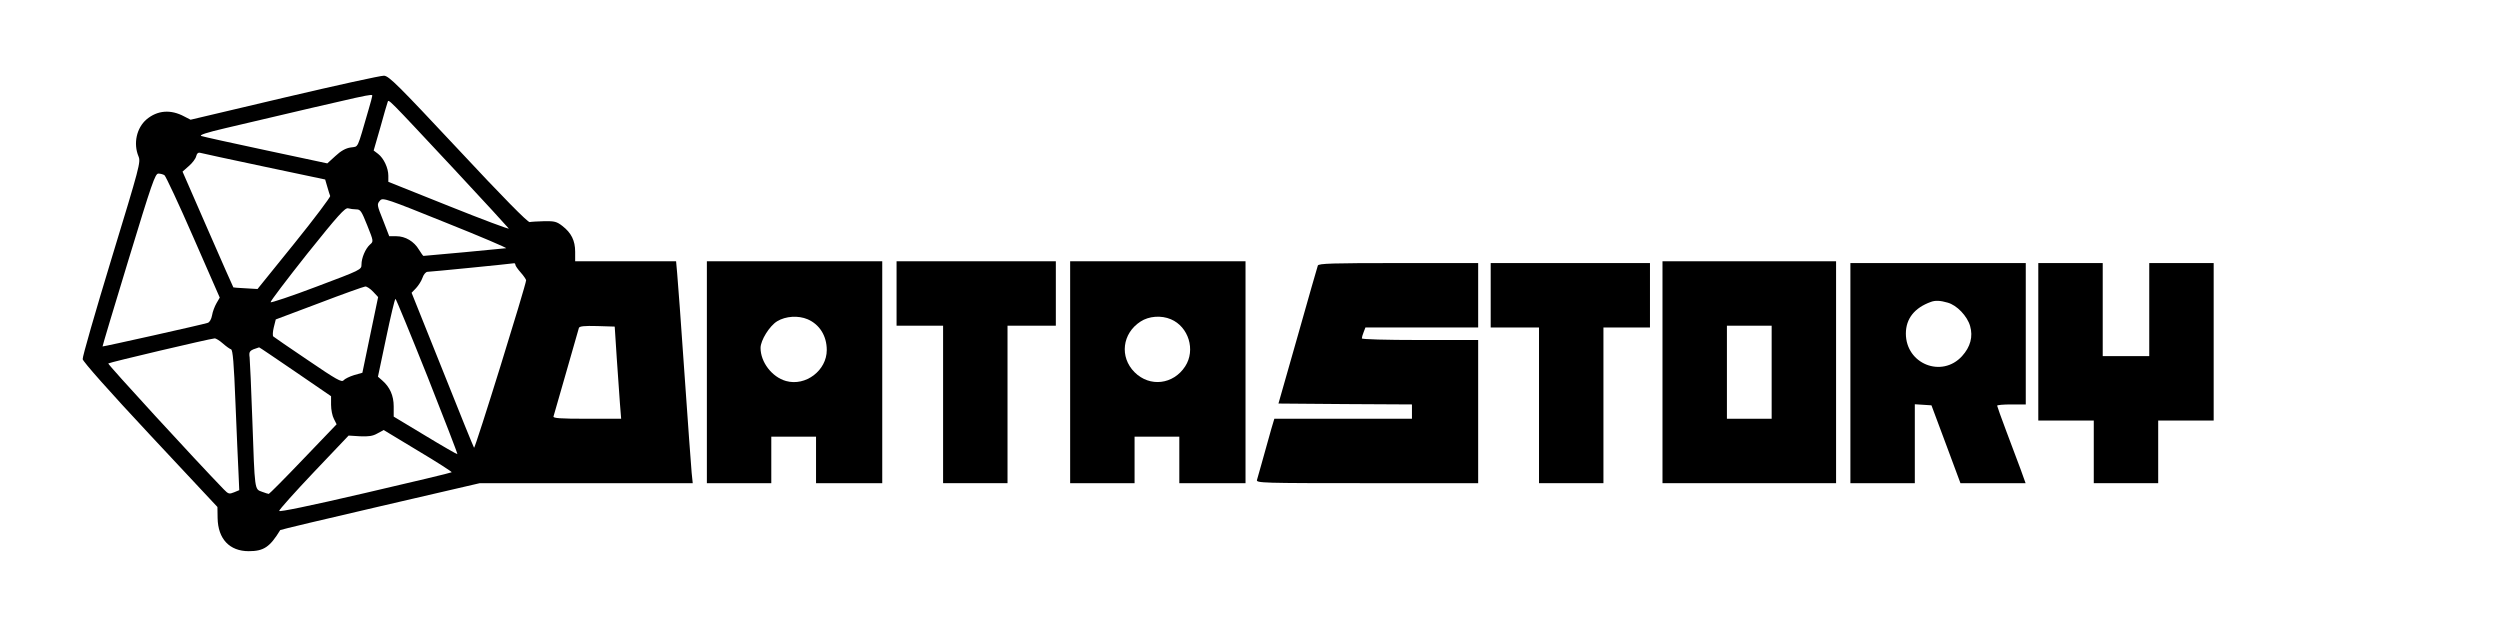<?xml version="1.0" standalone="no"?>
<!DOCTYPE svg PUBLIC "-//W3C//DTD SVG 20010904//EN"
 "http://www.w3.org/TR/2001/REC-SVG-20010904/DTD/svg10.dtd">
<svg version="1.0" xmlns="http://www.w3.org/2000/svg"
 width="1397pt" height="350pt" viewBox="0 0 1397 350"
 preserveAspectRatio="xMidYMid meet">
<g transform="translate(0,350) scale(0.1,-0.1)"
fill="#000000" stroke="none">
<path d="M1590 2955 l-525 -124 -35 18 c-76 41 -150 35 -211 -16 -56 -48 -75
-135 -45 -207 13 -32 7 -54 -151 -572 -90 -296 -163 -549 -161 -561 2 -14 148
-179 378 -425 l375 -401 1 -62 c2 -117 67 -185 174 -185 84 0 118 23 176 118
1 2 252 62 559 133 l556 129 595 0 595 0 -6 58 c-3 31 -21 280 -40 552 -19
272 -37 525 -41 563 l-6 67 -282 0 -282 0 0 53 c0 63 -22 106 -71 144 -32 25
-45 28 -102 27 -36 -1 -73 -3 -81 -5 -10 -3 -153 142 -399 406 -338 361 -387
410 -415 412 -17 1 -267 -54 -556 -122z m490 9 c0 -4 -9 -38 -20 -75 -67 -230
-55 -206 -100 -213 -28 -4 -55 -19 -86 -48 l-45 -41 -342 73 c-188 40 -351 76
-362 80 -14 5 28 19 135 44 842 198 820 193 820 180z m462 -414 c162 -174 297
-321 301 -327 4 -6 -146 50 -333 125 l-340 136 0 34 c0 43 -25 97 -57 122
l-25 19 37 128 c19 70 38 134 41 142 6 18 -9 33 376 -379z m-1066 19 l341 -72
12 -41 c6 -23 14 -45 16 -51 3 -5 -87 -125 -200 -265 l-206 -255 -67 4 c-37 2
-68 4 -68 5 -1 0 -65 146 -143 324 l-141 323 35 31 c19 16 38 41 41 54 4 17
12 23 23 20 9 -3 169 -37 357 -77z m-557 -48 c7 -5 80 -160 161 -346 l148
-338 -18 -31 c-10 -17 -22 -48 -25 -68 -4 -22 -14 -39 -24 -42 -29 -10 -586
-134 -588 -132 -1 1 64 219 145 484 131 430 149 482 167 482 11 0 26 -4 34 -9z
m1909 -408 c-12 -2 -451 -43 -462 -43 -2 0 -13 16 -25 35 -27 46 -76 75 -126
75 l-40 0 -32 83 c-38 95 -38 95 -18 118 15 15 39 7 366 -125 193 -77 345
-142 337 -143z m-837 217 c23 0 29 -9 61 -89 36 -90 36 -90 15 -108 -25 -23
-47 -74 -47 -111 0 -29 -2 -30 -252 -124 -139 -53 -255 -91 -256 -87 -2 5 90
126 204 270 173 216 212 259 229 255 11 -3 32 -6 46 -6z m889 -310 c0 -5 14
-25 30 -43 17 -19 30 -39 30 -43 0 -24 -285 -943 -291 -936 -3 4 -83 200 -177
437 l-172 429 25 26 c13 14 30 40 36 58 6 18 18 32 27 33 17 0 470 45 485 48
4 0 7 -3 7 -9z m-795 -150 l28 -30 -44 -211 -44 -212 -46 -13 c-26 -8 -52 -21
-59 -29 -10 -13 -39 3 -199 112 -102 69 -190 129 -194 133 -4 4 -3 27 3 51
l11 44 242 91 c133 51 249 92 258 93 8 1 28 -12 44 -29z m303 -472 c94 -238
170 -434 168 -436 -2 -1 -83 45 -180 104 l-176 106 0 57 c0 60 -21 108 -65
146 l-23 20 46 218 c25 119 48 217 52 217 3 0 83 -194 178 -432z m1058 107 c7
-93 15 -209 18 -257 l7 -88 -192 0 c-149 0 -190 3 -186 13 2 6 34 118 71 247
37 129 69 241 71 248 4 9 30 12 102 10 l98 -3 11 -170z m-2201 76 c18 -16 39
-31 46 -33 10 -3 16 -75 25 -304 7 -164 14 -340 17 -391 l4 -92 -29 -12 c-27
-11 -32 -10 -58 17 -160 165 -649 698 -645 703 6 6 566 138 594 140 7 1 28
-12 46 -28z m405 -158 l200 -137 0 -48 c0 -27 7 -63 16 -79 l15 -30 -187 -195
c-102 -107 -189 -194 -192 -194 -3 0 -20 5 -38 12 -42 15 -40 3 -54 403 -6
171 -13 327 -15 347 -5 36 -1 40 53 57 1 1 92 -61 202 -136z m874 -562 c-3 -3
-221 -55 -484 -116 -313 -73 -480 -107 -480 -100 0 7 87 104 194 217 l194 204
64 -4 c48 -2 71 1 97 16 l35 19 192 -116 c106 -63 191 -118 188 -120z"/>
<path d="M3950 1420 l0 -620 180 0 180 0 0 130 0 130 125 0 125 0 0 -130 0
-130 185 0 185 0 0 620 0 620 -490 0 -490 0 0 -620z m563 296 c67 -29 107 -93
107 -172 0 -114 -118 -204 -228 -173 -78 22 -142 105 -142 185 0 42 50 123 93
149 48 29 118 33 170 11z"/>
<path d="M5010 1860 l0 -180 130 0 130 0 0 -440 0 -440 180 0 180 0 0 440 0
440 135 0 135 0 0 180 0 180 -445 0 -445 0 0 -180z"/>
<path d="M5980 1420 l0 -620 180 0 180 0 0 130 0 130 125 0 125 0 0 -130 0
-130 185 0 185 0 0 620 0 620 -490 0 -490 0 0 -620z m563 296 c99 -42 139
-172 80 -263 -66 -102 -198 -118 -283 -33 -85 85 -69 217 33 283 47 31 116 36
170 13z"/>
<path d="M9290 1420 l0 -620 485 0 485 0 0 620 0 620 -485 0 -485 0 0 -620z
m610 0 l0 -260 -125 0 -125 0 0 260 0 260 125 0 125 0 0 -260z"/>
<path d="M7364 2016 c-3 -7 -53 -184 -112 -392 l-108 -379 373 -3 373 -2 0
-40 0 -40 -385 0 -384 0 -17 -57 c-48 -174 -76 -270 -80 -285 -5 -17 29 -18
615 -18 l621 0 0 400 0 400 -325 0 c-195 0 -325 4 -325 9 0 5 4 21 10 35 l10
26 315 0 315 0 0 180 0 180 -445 0 c-368 0 -447 -2 -451 -14z"/>
<path d="M8330 1850 l0 -180 135 0 135 0 0 -435 0 -435 180 0 180 0 0 435 0
435 130 0 130 0 0 180 0 180 -445 0 -445 0 0 -180z"/>
<path d="M10340 1415 l0 -615 180 0 180 0 0 221 0 220 47 -3 46 -3 81 -217 81
-218 182 0 182 0 -28 78 c-16 42 -52 138 -80 213 -28 74 -51 139 -51 142 0 4
36 7 80 7 l80 0 0 395 0 395 -490 0 -490 0 0 -615z m543 394 c52 -14 110 -75
126 -131 17 -59 2 -116 -45 -168 -113 -124 -314 -44 -314 126 0 83 48 144 140
177 24 9 52 8 93 -4z"/>
<path d="M11390 1590 l0 -440 155 0 155 0 0 -175 0 -175 180 0 180 0 0 175 0
175 155 0 155 0 0 440 0 440 -180 0 -180 0 0 -260 0 -260 -130 0 -130 0 0 260
0 260 -180 0 -180 0 0 -440z"/>
</g>
</svg>
